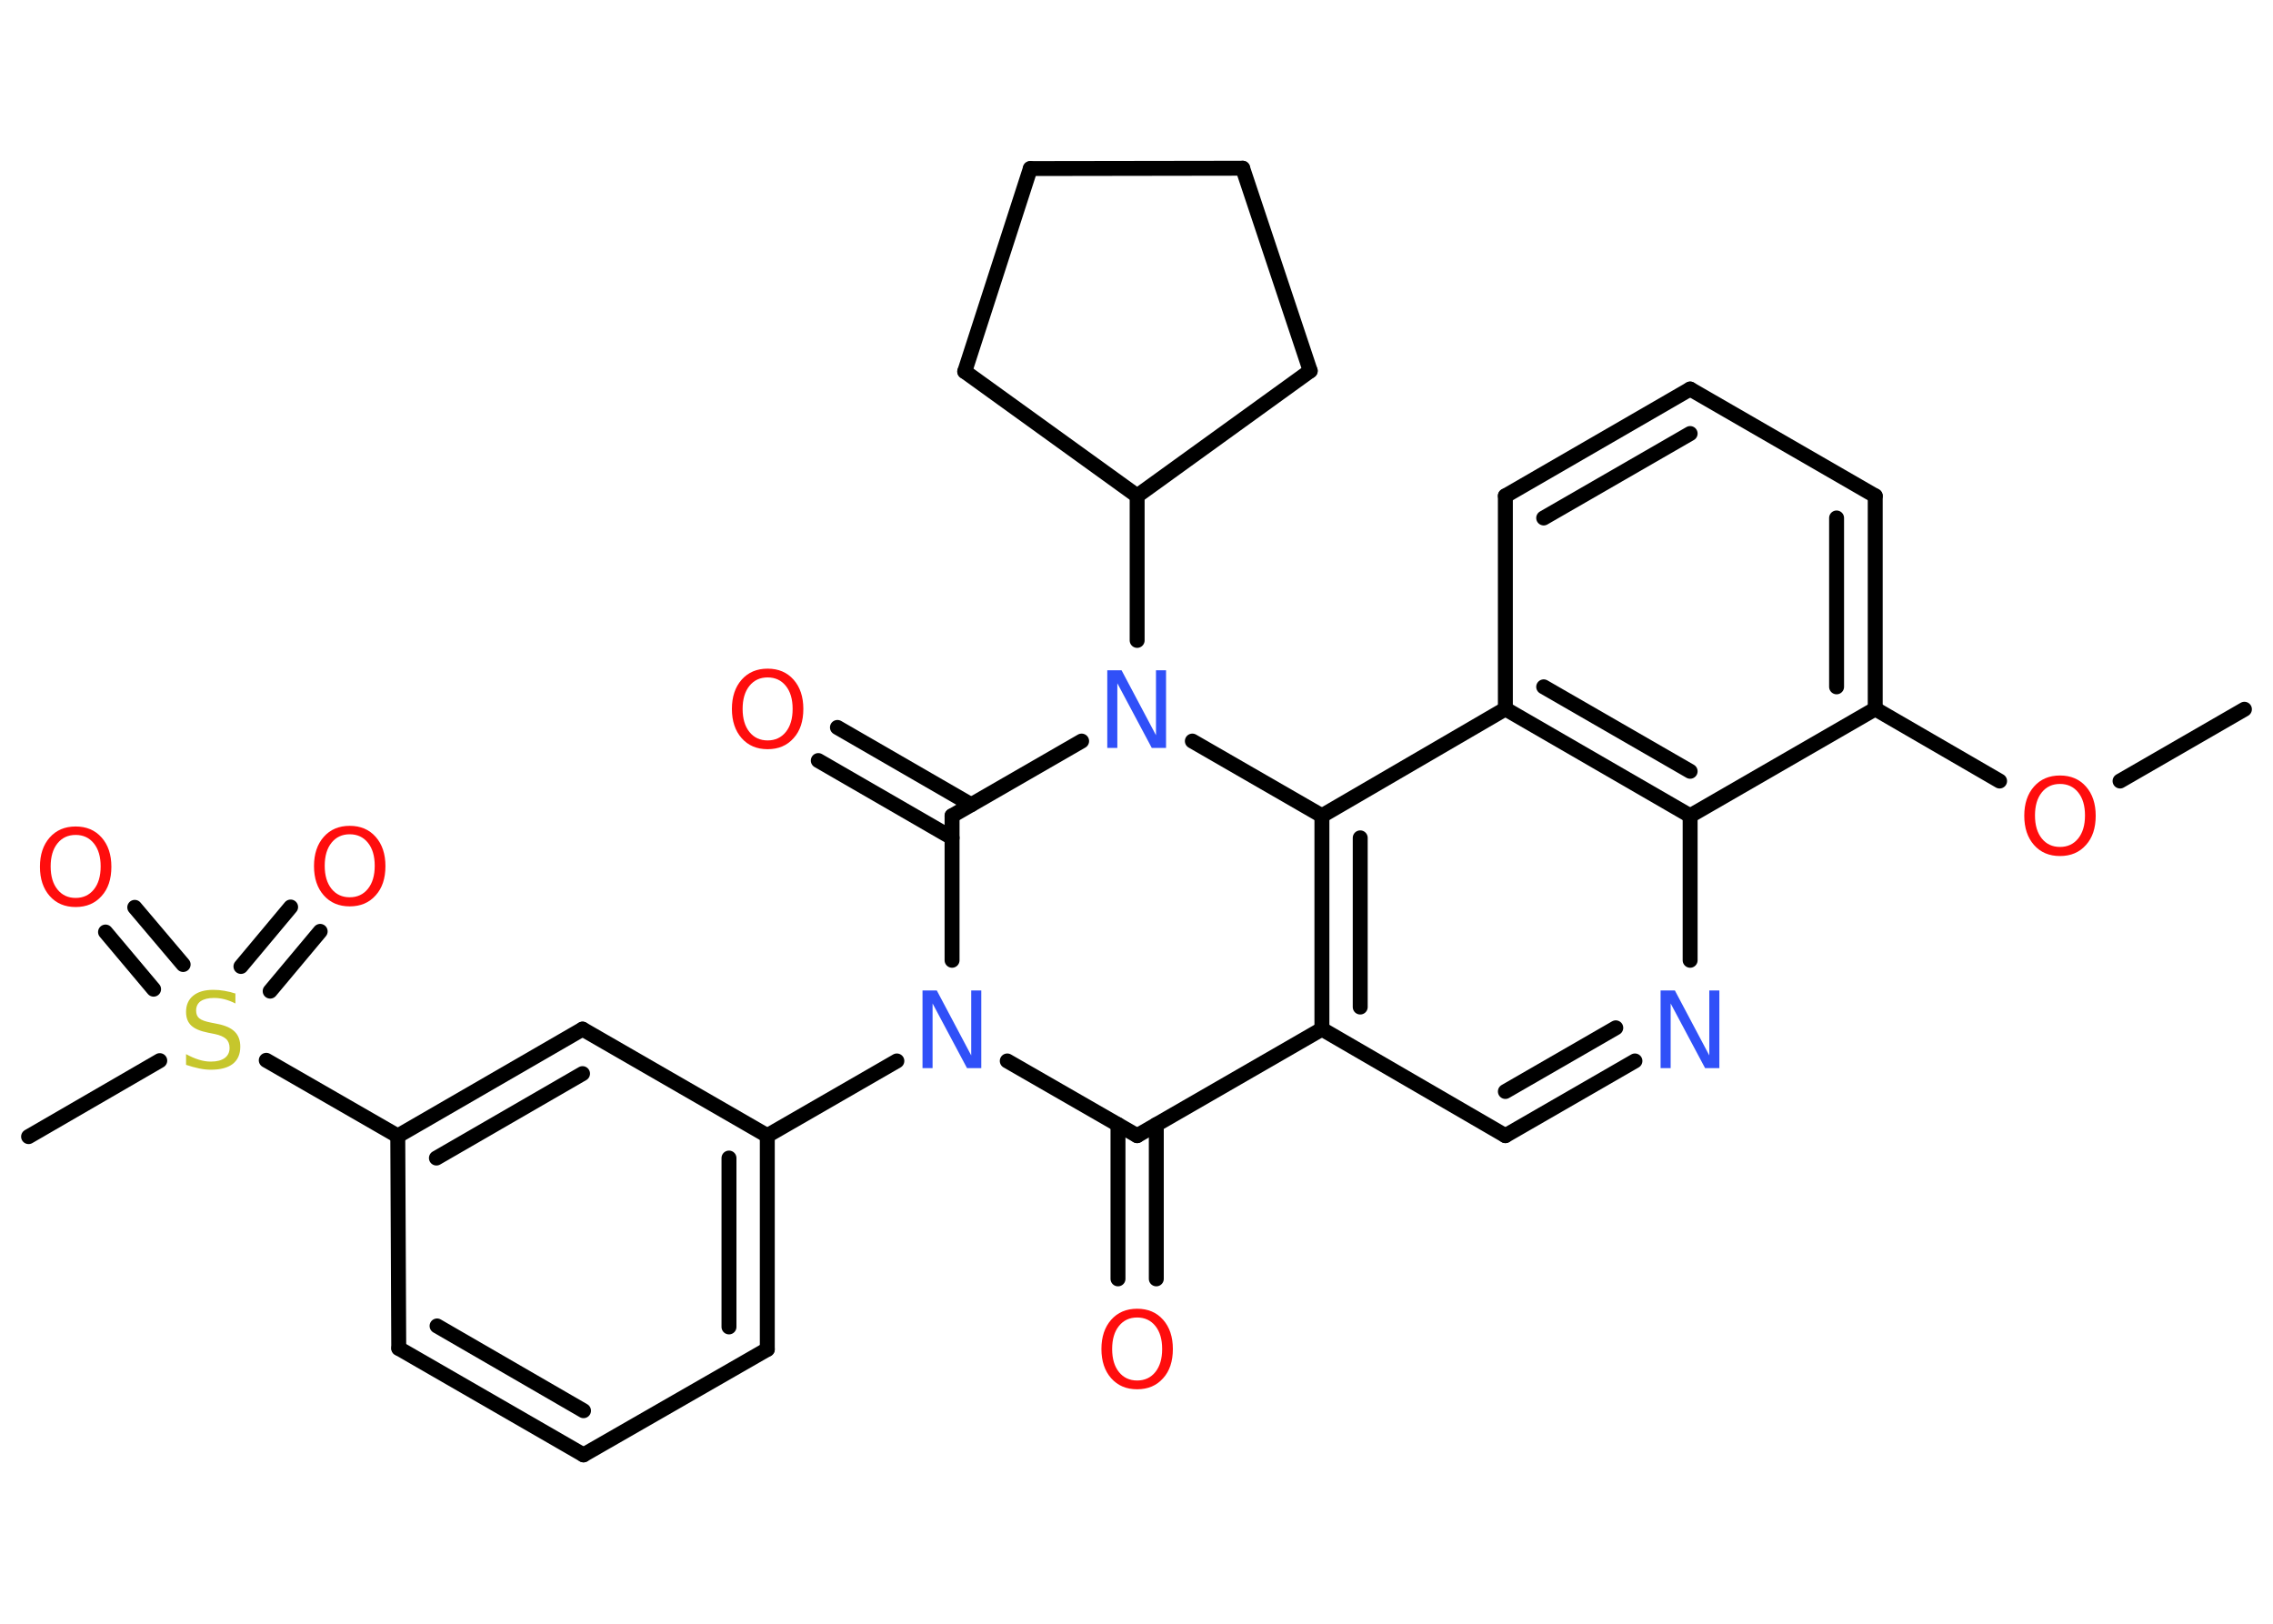 <?xml version='1.0' encoding='UTF-8'?>
<!DOCTYPE svg PUBLIC "-//W3C//DTD SVG 1.1//EN" "http://www.w3.org/Graphics/SVG/1.1/DTD/svg11.dtd">
<svg version='1.2' xmlns='http://www.w3.org/2000/svg' xmlns:xlink='http://www.w3.org/1999/xlink' width='70.0mm' height='50.0mm' viewBox='0 0 70.0 50.0'>
  <desc>Generated by the Chemistry Development Kit (http://github.com/cdk)</desc>
  <g stroke-linecap='round' stroke-linejoin='round' stroke='#000000' stroke-width='.46' fill='#FF0D0D'>
    <rect x='.0' y='.0' width='70.0' height='50.0' fill='#FFFFFF' stroke='none'/>
    <g id='mol1' class='mol'>
      <line id='mol1bnd1' class='bond' x1='69.12' y1='21.84' x2='65.29' y2='24.05'/>
      <line id='mol1bnd2' class='bond' x1='61.58' y1='24.05' x2='57.75' y2='21.83'/>
      <g id='mol1bnd3' class='bond'>
        <line x1='57.75' y1='21.83' x2='57.75' y2='15.27'/>
        <line x1='56.56' y1='21.15' x2='56.56' y2='15.95'/>
      </g>
      <line id='mol1bnd4' class='bond' x1='57.75' y1='15.27' x2='52.05' y2='11.98'/>
      <g id='mol1bnd5' class='bond'>
        <line x1='52.05' y1='11.98' x2='46.36' y2='15.27'/>
        <line x1='52.05' y1='13.35' x2='47.54' y2='15.95'/>
      </g>
      <line id='mol1bnd6' class='bond' x1='46.36' y1='15.27' x2='46.36' y2='21.83'/>
      <g id='mol1bnd7' class='bond'>
        <line x1='46.36' y1='21.83' x2='52.05' y2='25.12'/>
        <line x1='47.54' y1='21.15' x2='52.05' y2='23.75'/>
      </g>
      <line id='mol1bnd8' class='bond' x1='57.75' y1='21.83' x2='52.05' y2='25.12'/>
      <line id='mol1bnd9' class='bond' x1='52.05' y1='25.12' x2='52.05' y2='29.57'/>
      <g id='mol1bnd10' class='bond'>
        <line x1='46.36' y1='34.97' x2='50.35' y2='32.67'/>
        <line x1='46.36' y1='33.61' x2='49.76' y2='31.65'/>
      </g>
      <line id='mol1bnd11' class='bond' x1='46.36' y1='34.97' x2='40.71' y2='31.69'/>
      <line id='mol1bnd12' class='bond' x1='40.71' y1='31.69' x2='35.02' y2='34.97'/>
      <g id='mol1bnd13' class='bond'>
        <line x1='35.61' y1='34.63' x2='35.61' y2='39.38'/>
        <line x1='34.43' y1='34.63' x2='34.43' y2='39.38'/>
      </g>
      <line id='mol1bnd14' class='bond' x1='35.02' y1='34.97' x2='31.02' y2='32.67'/>
      <line id='mol1bnd15' class='bond' x1='27.62' y1='32.67' x2='23.63' y2='34.97'/>
      <g id='mol1bnd16' class='bond'>
        <line x1='23.63' y1='41.55' x2='23.63' y2='34.97'/>
        <line x1='22.45' y1='40.86' x2='22.45' y2='35.66'/>
      </g>
      <line id='mol1bnd17' class='bond' x1='23.63' y1='41.55' x2='17.97' y2='44.8'/>
      <g id='mol1bnd18' class='bond'>
        <line x1='12.28' y1='41.52' x2='17.97' y2='44.8'/>
        <line x1='13.46' y1='40.83' x2='17.97' y2='43.44'/>
      </g>
      <line id='mol1bnd19' class='bond' x1='12.28' y1='41.52' x2='12.25' y2='34.98'/>
      <line id='mol1bnd20' class='bond' x1='12.25' y1='34.98' x2='8.2' y2='32.65'/>
      <line id='mol1bnd21' class='bond' x1='4.92' y1='32.66' x2='.88' y2='35.0'/>
      <g id='mol1bnd22' class='bond'>
        <line x1='7.42' y1='29.76' x2='8.95' y2='27.93'/>
        <line x1='8.32' y1='30.52' x2='9.86' y2='28.68'/>
      </g>
      <g id='mol1bnd23' class='bond'>
        <line x1='4.73' y1='30.46' x2='3.25' y2='28.7'/>
        <line x1='5.64' y1='29.7' x2='4.15' y2='27.94'/>
      </g>
      <g id='mol1bnd24' class='bond'>
        <line x1='17.94' y1='31.69' x2='12.25' y2='34.98'/>
        <line x1='17.94' y1='33.06' x2='13.44' y2='35.66'/>
      </g>
      <line id='mol1bnd25' class='bond' x1='23.63' y1='34.97' x2='17.94' y2='31.69'/>
      <line id='mol1bnd26' class='bond' x1='29.32' y1='29.57' x2='29.32' y2='25.12'/>
      <g id='mol1bnd27' class='bond'>
        <line x1='29.32' y1='25.8' x2='25.2' y2='23.42'/>
        <line x1='29.91' y1='24.78' x2='25.79' y2='22.4'/>
      </g>
      <line id='mol1bnd28' class='bond' x1='29.32' y1='25.12' x2='33.31' y2='22.82'/>
      <line id='mol1bnd29' class='bond' x1='35.02' y1='19.72' x2='35.02' y2='15.27'/>
      <line id='mol1bnd30' class='bond' x1='35.02' y1='15.27' x2='40.35' y2='11.42'/>
      <line id='mol1bnd31' class='bond' x1='40.35' y1='11.42' x2='38.27' y2='5.18'/>
      <line id='mol1bnd32' class='bond' x1='38.27' y1='5.18' x2='31.73' y2='5.19'/>
      <line id='mol1bnd33' class='bond' x1='31.73' y1='5.19' x2='29.71' y2='11.44'/>
      <line id='mol1bnd34' class='bond' x1='35.02' y1='15.27' x2='29.71' y2='11.44'/>
      <line id='mol1bnd35' class='bond' x1='36.72' y1='22.82' x2='40.71' y2='25.12'/>
      <g id='mol1bnd36' class='bond'>
        <line x1='40.71' y1='25.12' x2='40.71' y2='31.69'/>
        <line x1='41.89' y1='25.8' x2='41.89' y2='31.01'/>
      </g>
      <line id='mol1bnd37' class='bond' x1='46.36' y1='21.83' x2='40.71' y2='25.12'/>
      <path id='mol1atm2' class='atom' d='M63.44 24.14q-.35 .0 -.56 .26q-.21 .26 -.21 .71q.0 .45 .21 .71q.21 .26 .56 .26q.35 .0 .56 -.26q.21 -.26 .21 -.71q.0 -.45 -.21 -.71q-.21 -.26 -.56 -.26zM63.44 23.88q.5 .0 .8 .34q.3 .34 .3 .9q.0 .57 -.3 .9q-.3 .34 -.8 .34q-.5 .0 -.8 -.34q-.3 -.34 -.3 -.9q.0 -.56 .3 -.9q.3 -.34 .8 -.34z' stroke='none'/>
      <path id='mol1atm9' class='atom' d='M51.15 30.5h.43l1.06 2.0v-2.0h.31v2.39h-.44l-1.06 -1.99v1.99h-.31v-2.39z' stroke='none' fill='#3050F8'/>
      <path id='mol1atm13' class='atom' d='M35.02 40.57q-.35 .0 -.56 .26q-.21 .26 -.21 .71q.0 .45 .21 .71q.21 .26 .56 .26q.35 .0 .56 -.26q.21 -.26 .21 -.71q.0 -.45 -.21 -.71q-.21 -.26 -.56 -.26zM35.02 40.3q.5 .0 .8 .34q.3 .34 .3 .9q.0 .57 -.3 .9q-.3 .34 -.8 .34q-.5 .0 -.8 -.34q-.3 -.34 -.3 -.9q.0 -.56 .3 -.9q.3 -.34 .8 -.34z' stroke='none'/>
      <path id='mol1atm14' class='atom' d='M28.42 30.5h.43l1.06 2.0v-2.0h.31v2.39h-.44l-1.06 -1.99v1.99h-.31v-2.39z' stroke='none' fill='#3050F8'/>
      <path id='mol1atm20' class='atom' d='M7.25 30.59v.31q-.18 -.09 -.34 -.13q-.16 -.04 -.32 -.04q-.26 .0 -.41 .1q-.14 .1 -.14 .29q.0 .16 .1 .24q.1 .08 .36 .13l.2 .04q.36 .07 .53 .24q.17 .17 .17 .46q.0 .35 -.23 .53q-.23 .18 -.68 .18q-.17 .0 -.36 -.04q-.19 -.04 -.4 -.11v-.33q.2 .11 .39 .17q.19 .06 .37 .06q.28 .0 .43 -.11q.15 -.11 .15 -.31q.0 -.18 -.11 -.28q-.11 -.1 -.35 -.15l-.2 -.04q-.36 -.07 -.52 -.22q-.16 -.15 -.16 -.42q.0 -.32 .22 -.5q.22 -.18 .62 -.18q.17 .0 .34 .03q.18 .03 .36 .09z' stroke='none' fill='#C6C62C'/>
      <path id='mol1atm22' class='atom' d='M10.77 25.69q-.35 .0 -.56 .26q-.21 .26 -.21 .71q.0 .45 .21 .71q.21 .26 .56 .26q.35 .0 .56 -.26q.21 -.26 .21 -.71q.0 -.45 -.21 -.71q-.21 -.26 -.56 -.26zM10.77 25.43q.5 .0 .8 .34q.3 .34 .3 .9q.0 .57 -.3 .9q-.3 .34 -.8 .34q-.5 .0 -.8 -.34q-.3 -.34 -.3 -.9q.0 -.56 .3 -.9q.3 -.34 .8 -.34z' stroke='none'/>
      <path id='mol1atm23' class='atom' d='M2.33 25.71q-.35 .0 -.56 .26q-.21 .26 -.21 .71q.0 .45 .21 .71q.21 .26 .56 .26q.35 .0 .56 -.26q.21 -.26 .21 -.71q.0 -.45 -.21 -.71q-.21 -.26 -.56 -.26zM2.33 25.45q.5 .0 .8 .34q.3 .34 .3 .9q.0 .57 -.3 .9q-.3 .34 -.8 .34q-.5 .0 -.8 -.34q-.3 -.34 -.3 -.9q.0 -.56 .3 -.9q.3 -.34 .8 -.34z' stroke='none'/>
      <path id='mol1atm26' class='atom' d='M23.64 20.86q-.35 .0 -.56 .26q-.21 .26 -.21 .71q.0 .45 .21 .71q.21 .26 .56 .26q.35 .0 .56 -.26q.21 -.26 .21 -.71q.0 -.45 -.21 -.71q-.21 -.26 -.56 -.26zM23.64 20.59q.5 .0 .8 .34q.3 .34 .3 .9q.0 .57 -.3 .9q-.3 .34 -.8 .34q-.5 .0 -.8 -.34q-.3 -.34 -.3 -.9q.0 -.56 .3 -.9q.3 -.34 .8 -.34z' stroke='none'/>
      <path id='mol1atm27' class='atom' d='M34.11 20.64h.43l1.06 2.0v-2.0h.31v2.39h-.44l-1.06 -1.99v1.99h-.31v-2.39z' stroke='none' fill='#3050F8'/>
    </g>
  </g>
</svg>
